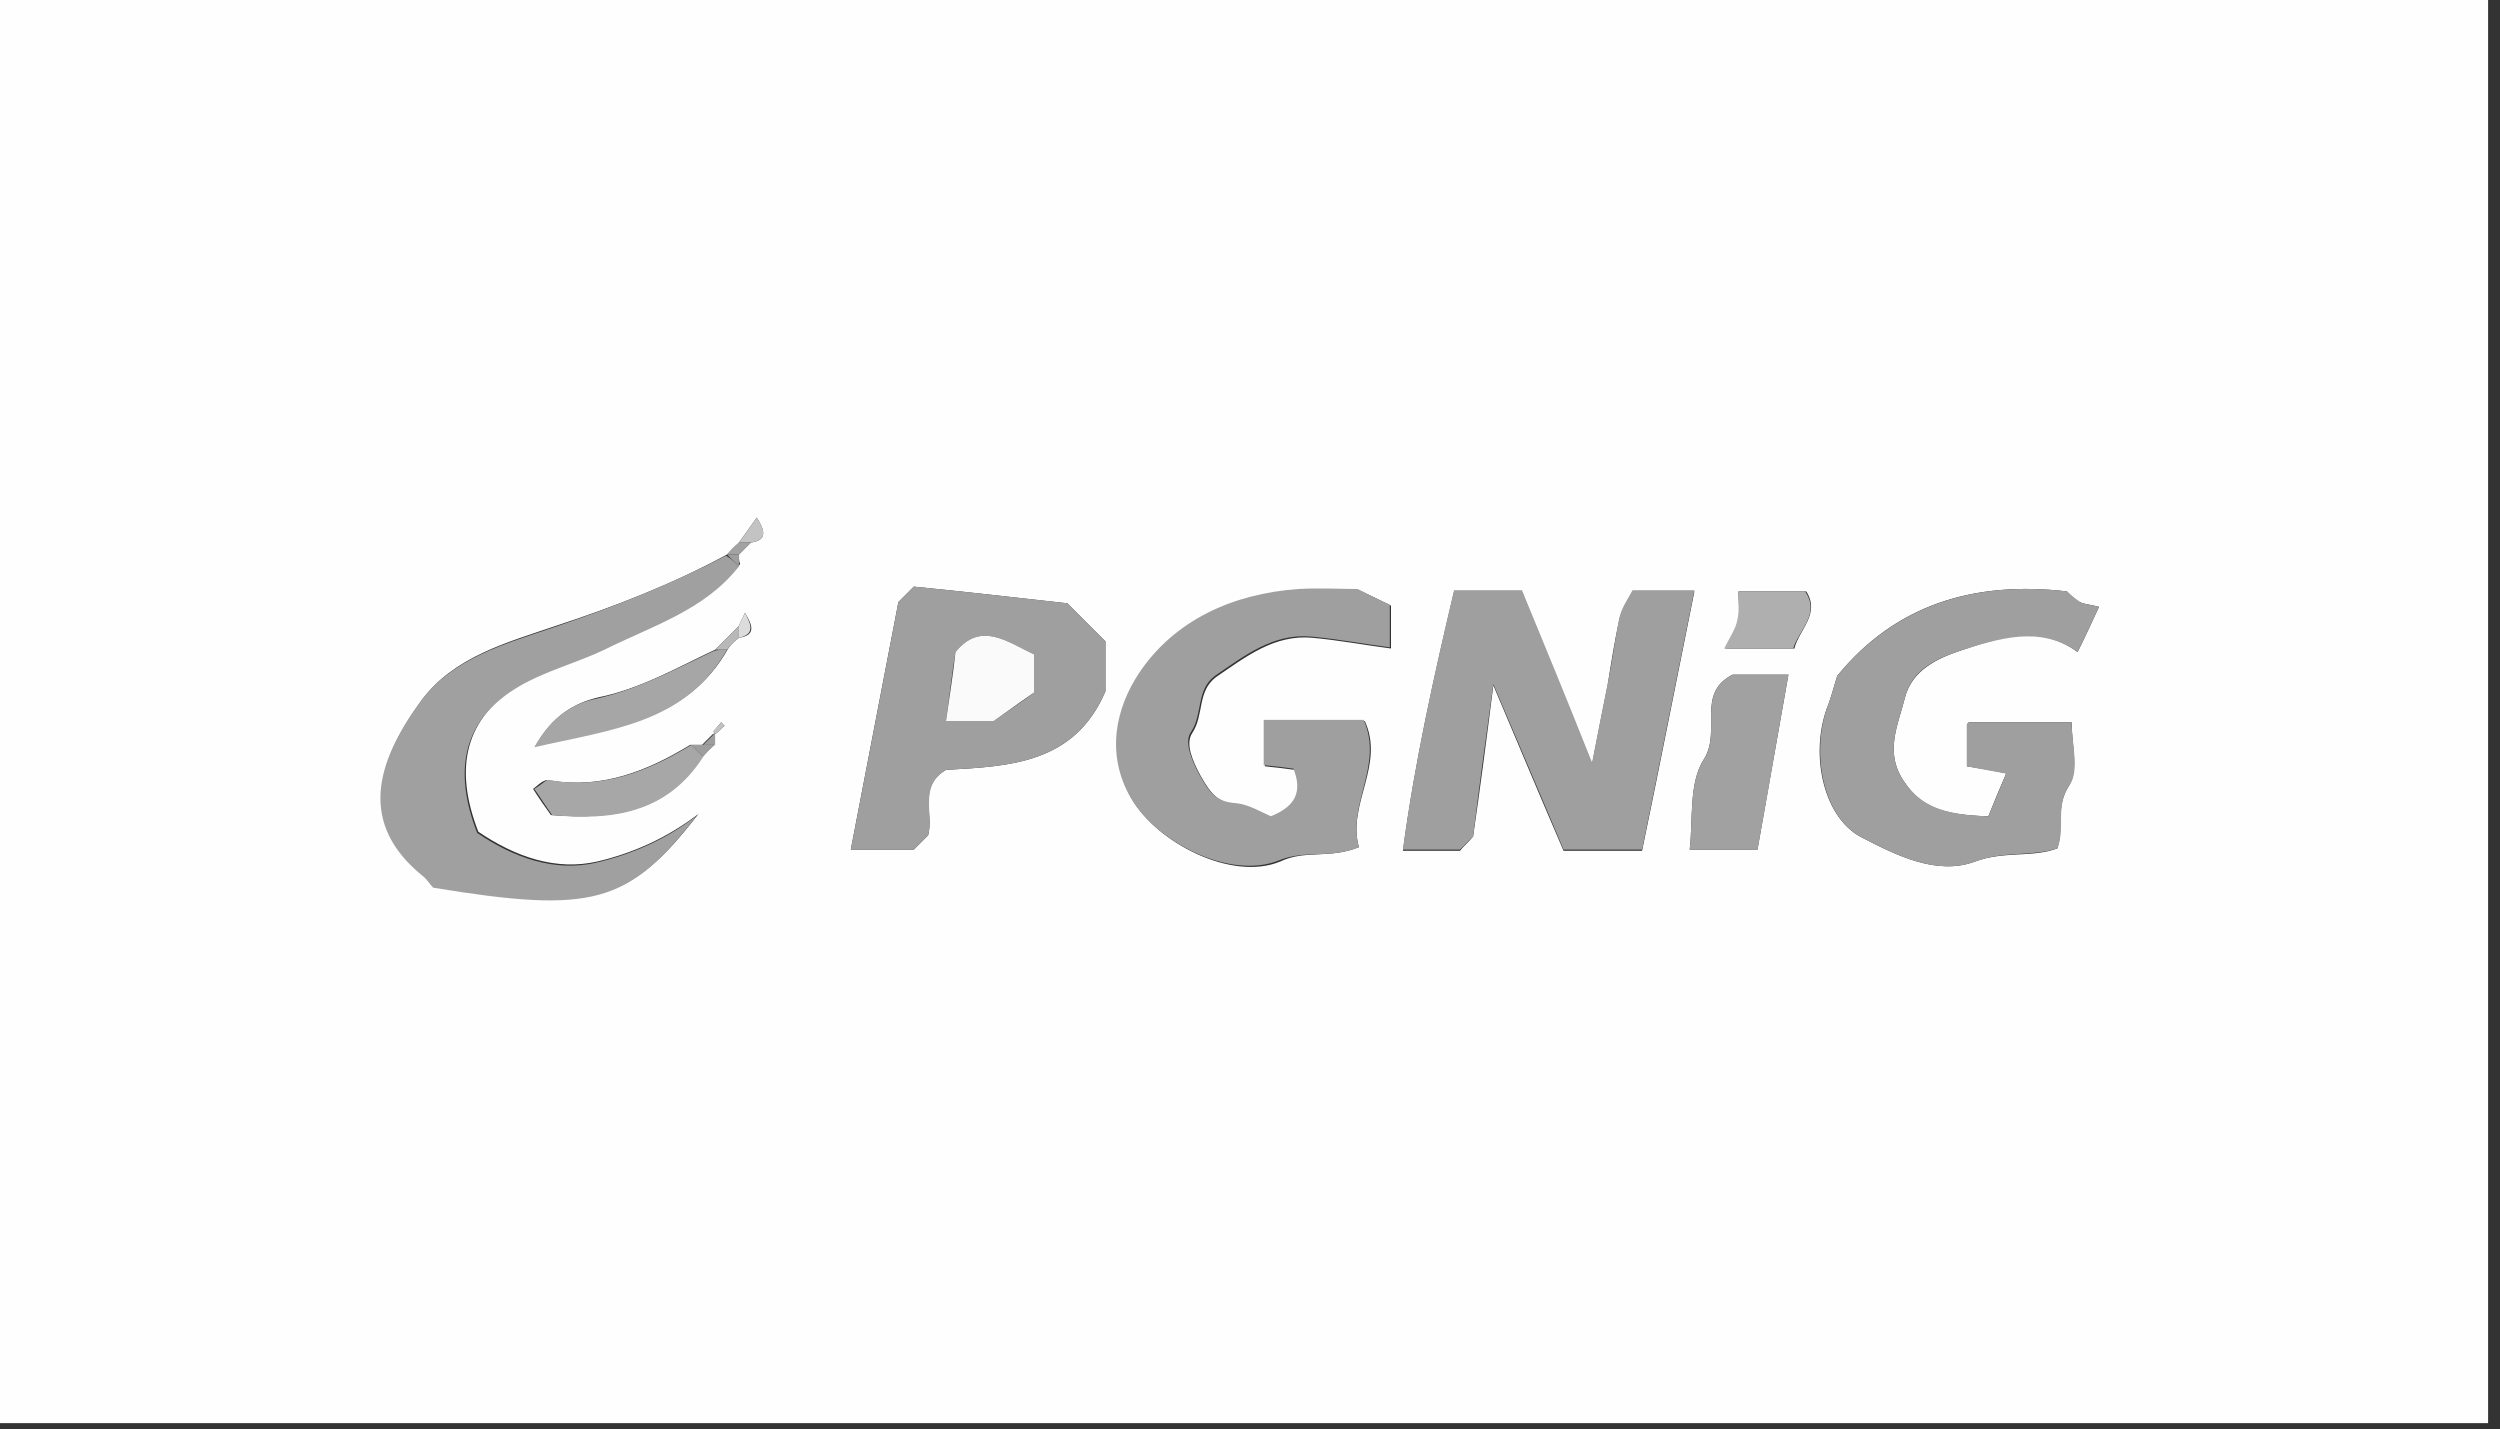 <?xml version="1.0" encoding="utf-8"?>
<!-- Generator: Adobe Illustrator 19.0.0, SVG Export Plug-In . SVG Version: 6.00 Build 0)  -->
<svg version="1.1" id="Warstwa_1" xmlns="http://www.w3.org/2000/svg" xmlns:xlink="http://www.w3.org/1999/xlink" x="0px" y="0px"
	 viewBox="0 0 210.1 120.1" style="enable-background:new 0 0 210.1 120.1;" xml:space="preserve">
<rect x="0" y="0" width="210.1" height="120.1" fill="#333333" stroke="none"/>
<style type="text/css">
	.st0{fill:#FEFEFE;}
	.st1{fill:#9F9F9F;}
	.st2{fill:#A0A0A0;}
	.st3{fill:#A1A1A1;}
	.st4{fill:#A6A6A6;}
	.st5{fill:#A7A7A7;}
	.st6{fill:#AFAFAF;}
	.st7{fill:#B8B8B8;}
	.st8{fill:#C3C3C3;}
	.st9{fill:#DCDCDC;}
	.st10{fill:#A2A2A2;}
	.st11{fill:#9E9E9E;}
	.st12{fill:#C1C1C1;}
	.st13{fill:#FAFAFA;}
</style>
<g>
	<path class="st0" d="M-0.9,119.6c0-40,0-80,0-120c70,0,140,0,210,0c0,40,0,80,0,120C139.1,119.6,69.1,119.6-0.9,119.6z M59.9,61.5
		c0.1,0.1,0.1,0.1,0.2,0.2c0.3-0.2,0.5-0.5,0.8-0.7c-0.1-0.1-0.2-0.2-0.3-0.3c-0.2,0.3-0.5,0.5-0.6,0.9c-0.3,0.3-0.7,0.7-1,1
		c-0.3,0-0.7,0-1,0c-3.6,2.2-7.4,3.7-11.7,3c-0.2,0-0.4-0.1-0.5,0c-0.3,0.1-0.5,0.3-1,0.7c0.5,0.8,1,1.5,1.5,2.2
		c5.2,0.4,9.7-0.2,12.7-4.9c0.3-0.3,0.7-0.7,1-1C60.1,62.2,60.1,61.9,59.9,61.5z M62.1,46.6c0.3-0.3,0.7-0.7,1-1
		c1.4-0.2,1.2-1,0.5-2.1c-0.5,0.7-1,1.4-1.5,2.1c-0.3,0.3-0.7,0.7-1,1c-4.6,2.5-9.5,4.4-14.4,6c-4.1,1.4-8.6,2.6-11.3,6.3
		c-3.7,5.1-5.2,10.2,0.2,14.6c0.4,0.3,0.7,0.7,0.9,1c13.4,2.1,16.4,1.4,22.2-6.1c-2.6,2-5.5,3.3-8.5,4c-3.5,0.8-6.9-0.4-10-2.5
		c-2.1-5.4-1.1-9.6,3.5-12.4c2.2-1.3,4.8-1.9,7.2-3.1c4-1.9,8.4-3.3,11.3-7C62.1,47.2,62.1,46.9,62.1,46.6z M62.1,53.6
		c1.4-0.2,1.2-1,0.5-2.1c-0.2,0.5-0.4,0.8-0.5,1.1c-0.7,0.7-1.3,1.3-2,2c-3.2,1.5-6.3,3.3-9.8,4c-2.1,0.5-3.9,1.6-5.3,4.1
		c6.4-1.5,12.7-2,16.2-8.2C61.4,54.2,61.7,53.9,62.1,53.6z M123.8,70.3c0.6-4.1,1.1-7.9,1.7-12.7c2.2,5.2,4,9.5,5.9,13.9
		c2.2,0,4.3,0,6.6,0c1.5-7.2,2.9-14.4,4.4-21.8c-2,0-3.4,0-5.2,0c-0.3,0.7-0.9,1.5-1.1,2.3c-0.4,1.8-0.7,3.7-1,5.6
		c-0.4,2-0.8,4-1.3,6.6c-2.2-5.3-4-9.9-5.9-14.5c-1.9,0-3.7,0-5.7,0c-1.7,7.2-3.3,14.3-4.3,21.8c1.9,0,3.4,0,4.8,0
		C123,71.1,123.4,70.8,123.8,70.3z M114.2,71.2c-1-3.6,2.2-6.9,0.5-10.6c-2.8,0-5.5,0-8.4,0c0,1.3,0,2.6,0,3.8
		c1,0.1,1.8,0.2,2.5,0.3c0.8,2,0.1,3.2-1.9,4c-0.9-0.4-1.9-1-2.9-1.1c-1.7-0.1-2.3-1-3.1-2.4c-0.7-1.3-1.3-2.7-0.7-3.6
		c1-1.5,0.4-3.5,2-4.7c2.5-1.7,4.9-3.6,8.1-3.3c2.2,0.2,4.3,0.6,6.6,0.9c0-1.4,0-2.6,0-3.6c-1-0.5-1.6-0.8-2.7-1.3
		c-1.4,0-3.2-0.1-5,0c-5.5,0.4-10.4,2.5-13.4,7.1c-1.9,2.9-2.8,6.7-0.7,10.4c2.1,3.7,8.4,7,12.5,5.3
		C109.7,71.4,111.7,72.2,114.2,71.2z M154.4,56.8c-0.4,1.3-0.6,2.1-0.9,2.8c-1.4,4-0.2,9.2,3,10.8c2.9,1.5,6.3,3.2,9.5,2
		c2.4-0.9,4.8-0.3,6.9-1.1c0.6-1.8-0.2-3.5,1-5.3c0.8-1.3,0.2-3.5,0.2-5.3c-3,0-5.8,0-8.6,0c-0.1,0-0.2,0.2-0.2,0.2
		c0,1.3,0,2.4,0,3.5c1.1,0.2,2,0.3,3.3,0.6c-0.6,1.4-1.1,2.6-1.5,3.6c-4-0.1-5.7-0.9-7-2.8c-1.8-2.5-0.6-4.8,0-7.2
		c0.6-2.3,2.8-3.3,4.6-3.9c3.2-1.1,6.7-2.3,9.9,0.1c0.7-1.4,1.2-2.5,1.8-3.8c-0.7-0.2-1.2-0.2-1.6-0.4c-0.4-0.2-0.8-0.6-1.1-0.9
		C165.9,48.8,159.3,50.8,154.4,56.8z M79.5,64.7c5.3-0.3,10.8-0.5,13.4-6.6c0-1.4,0-2.9,0-4.2c-1.2-1.2-2.3-2.3-3.2-3.2
		c-4.5-0.5-8.8-1-12.9-1.4c-0.7,0.7-1.2,1.2-1.3,1.3c-1.4,7.2-2.7,14.1-4,20.8c1.9,0,3.7,0,5.3,0c0.5-0.5,0.9-0.9,1.2-1.2
		C78.5,68.4,77.1,66.1,79.5,64.7z M147.7,71.4c0.9-5,1.7-9.7,2.6-14.7c-2,0-3.4,0-4.7,0c-3.1,1.6-0.9,4.7-2.4,7.1
		c-1.3,2-0.9,5.1-1.2,7.6C144.3,71.4,146.1,71.4,147.7,71.4z M146.1,49.7c0,0.8,0.1,1.7,0,2.4c-0.2,0.8-0.7,1.5-1.1,2.4
		c2.3,0,4.1,0,5.8,0c0.4-1.6,2.2-2.9,1-4.8C149.9,49.7,148.2,49.7,146.1,49.7z"/>
	<path class="st1" d="M123.8,70.3c-0.4,0.4-0.8,0.8-1.1,1.1c-1.5,0-2.9,0-4.8,0c1-7.4,2.6-14.6,4.3-21.8c2,0,3.8,0,5.7,0
		c1.9,4.6,3.8,9.2,5.9,14.5c0.5-2.6,0.9-4.6,1.3-6.6c0.4-1.9,0.6-3.7,1-5.6c0.2-0.9,0.8-1.7,1.1-2.3c1.8,0,3.2,0,5.2,0
		c-1.5,7.4-2.9,14.5-4.4,21.8c-2.3,0-4.4,0-6.6,0c-1.8-4.3-3.7-8.7-5.9-13.9C124.8,62.5,124.3,66.2,123.8,70.3z"/>
	<path class="st1" d="M114.2,71.2c-2.5,1-4.5,0.2-6.7,1.1c-4.2,1.7-10.4-1.6-12.5-5.3c-2.1-3.7-1.2-7.5,0.7-10.4
		c3-4.5,7.9-6.7,13.4-7.1c1.8-0.1,3.6,0,5,0c1,0.5,1.7,0.9,2.7,1.3c0,1,0,2.2,0,3.6c-2.3-0.3-4.4-0.7-6.6-0.9
		c-3.2-0.3-5.6,1.6-8.1,3.3c-1.6,1.2-1,3.2-2,4.7c-0.6,0.8,0,2.3,0.7,3.6c0.8,1.4,1.3,2.3,3.1,2.4c1,0.1,2,0.7,2.9,1.1
		c2-0.8,2.7-2,1.9-4c-0.7-0.1-1.5-0.2-2.5-0.3c0-1.2,0-2.4,0-3.8c2.9,0,5.7,0,8.4,0C116.3,64.3,113.2,67.6,114.2,71.2z"/>
	<path class="st1" d="M154.4,56.8c4.9-6,11.6-8,19.3-7.1c0.3,0.3,0.7,0.6,1.1,0.9c0.4,0.2,0.9,0.2,1.6,0.4c-0.6,1.3-1.1,2.4-1.8,3.8
		c-3.2-2.3-6.7-1.1-9.9-0.1c-1.8,0.6-4,1.5-4.6,3.9c-0.6,2.4-1.8,4.7,0,7.2c1.3,1.8,3,2.7,7,2.8c0.4-1,0.9-2.1,1.5-3.6
		c-1.3-0.2-2.2-0.4-3.3-0.6c0-1.1,0-2.2,0-3.5c0,0,0.1-0.2,0.2-0.2c2.8,0,5.6,0,8.6,0c0,1.8,0.7,4.1-0.2,5.3c-1.2,1.8-0.3,3.5-1,5.3
		c-2.1,0.7-4.5,0.2-6.9,1.1c-3.2,1.2-6.6-0.5-9.5-2c-3.2-1.6-4.3-6.8-3-10.8C153.8,58.9,154,58.1,154.4,56.8z"/>
	<path class="st1" d="M79.5,64.7c-2.3,1.4-1,3.7-1.5,5.5c-0.4,0.4-0.7,0.7-1.2,1.2c-1.6,0-3.4,0-5.3,0c1.3-6.7,2.6-13.5,4-20.8
		c0.1-0.1,0.6-0.6,1.3-1.3c4.1,0.4,8.4,0.9,12.9,1.4c0.9,0.9,2,2,3.2,3.2c0,1.3,0,2.8,0,4.2C90.3,64.2,84.8,64.4,79.5,64.7z
		 M79.5,60.6c1.7,0,3.4,0,4,0c1.7-1.2,2.8-1.9,3.4-2.4c0-1.5,0-2.5,0-3.2c-2.3-1.1-4.5-2.8-6.6-0.2C80,56.6,79.8,58.5,79.5,60.6z"/>
	<path class="st2" d="M62.1,47.6c-2.9,3.7-7.3,5-11.3,7c-2.3,1.1-5,1.8-7.2,3.1C39,60.4,38,64.6,40.1,70c3.1,2.1,6.5,3.3,10,2.5
		c3-0.7,6-2,8.5-4c-5.8,7.5-8.8,8.3-22.2,6.1c-0.3-0.3-0.5-0.7-0.9-1c-5.4-4.4-3.9-9.5-0.2-14.6c2.7-3.7,7.2-4.9,11.3-6.3
		c5-1.7,9.8-3.6,14.4-6C61.4,46.9,61.7,47.2,62.1,47.6z"/>
	<path class="st3" d="M147.7,71.4c-1.7,0-3.4,0-5.7,0c0.3-2.6-0.1-5.6,1.2-7.6c1.5-2.3-0.7-5.5,2.4-7.1c1.3,0,2.7,0,4.7,0
		C149.4,61.7,148.6,66.5,147.7,71.4z"/>
	<path class="st4" d="M61.1,54.6c-3.5,6.2-9.7,6.7-16.2,8.2c1.4-2.5,3.2-3.7,5.3-4.1c3.5-0.8,6.6-2.5,9.8-4
		C60.4,54.6,60.7,54.6,61.1,54.6z"/>
	<path class="st5" d="M59.1,63.6c-3,4.7-7.6,5.4-12.7,4.9c-0.5-0.7-1-1.5-1.5-2.2c0.5-0.3,0.7-0.5,1-0.7c0.1-0.1,0.3,0,0.5,0
		c4.3,0.7,8.1-0.8,11.7-3C58.4,62.9,58.7,63.2,59.1,63.6z"/>
	<path class="st6" d="M146.1,49.7c2.1,0,3.9,0,5.6,0c1.3,1.9-0.5,3.2-1,4.8c-1.7,0-3.5,0-5.8,0c0.5-1,1-1.7,1.1-2.4
		C146.2,51.3,146.1,50.5,146.1,49.7z"/>
	<path class="st7" d="M61.1,54.6c-0.3,0-0.7,0-1,0c0.7-0.7,1.3-1.3,2-2c0,0.3,0,0.7,0,1C61.7,53.9,61.4,54.2,61.1,54.6z"/>
	<path class="st8" d="M62.1,45.6c0.5-0.7,1-1.4,1.5-2.1c0.7,1.1,0.9,1.9-0.5,2.1C62.7,45.6,62.4,45.6,62.1,45.6z"/>
	<path class="st9" d="M62.1,53.6c0-0.3,0-0.7,0-1c0.1-0.3,0.3-0.6,0.5-1.1C63.2,52.6,63.4,53.3,62.1,53.6z"/>
	<path class="st10" d="M62.1,45.6c0.3,0,0.7,0,1,0c-0.3,0.3-0.7,0.7-1,1c-0.3,0-0.7,0-1,0C61.4,46.2,61.7,45.9,62.1,45.6z"/>
	<path class="st11" d="M59.1,63.6c-0.3-0.3-0.7-0.7-1-1c0.3,0,0.7,0,1,0s0.7,0,1,0C59.7,62.9,59.4,63.2,59.1,63.6z"/>
	<path class="st12" d="M59.9,61.5c0.2-0.3,0.5-0.5,0.7-0.8c0.1,0.1,0.2,0.2,0.3,0.3c-0.3,0.2-0.5,0.5-0.8,0.7
		C60.1,61.6,60,61.6,59.9,61.5z"/>
	<path class="st11" d="M61.1,46.6c0.3,0,0.7,0,1,0c0,0.3,0,0.7,0,1C61.7,47.2,61.4,46.9,61.1,46.6z"/>
	<path class="st11" d="M60.1,62.6c-0.3,0-0.7,0-1,0c0.3-0.3,0.7-0.7,1-1C60.1,61.9,60.1,62.2,60.1,62.6z"/>
	<path class="st13" d="M79.5,60.6c0.3-2.1,0.6-3.9,0.8-5.8c2.1-2.6,4.3-0.9,6.6,0.2c0,0.7,0,1.7,0,3.2c-0.6,0.4-1.7,1.2-3.4,2.4
		C82.9,60.6,81.2,60.6,79.5,60.6z"/>
</g>
</svg>
